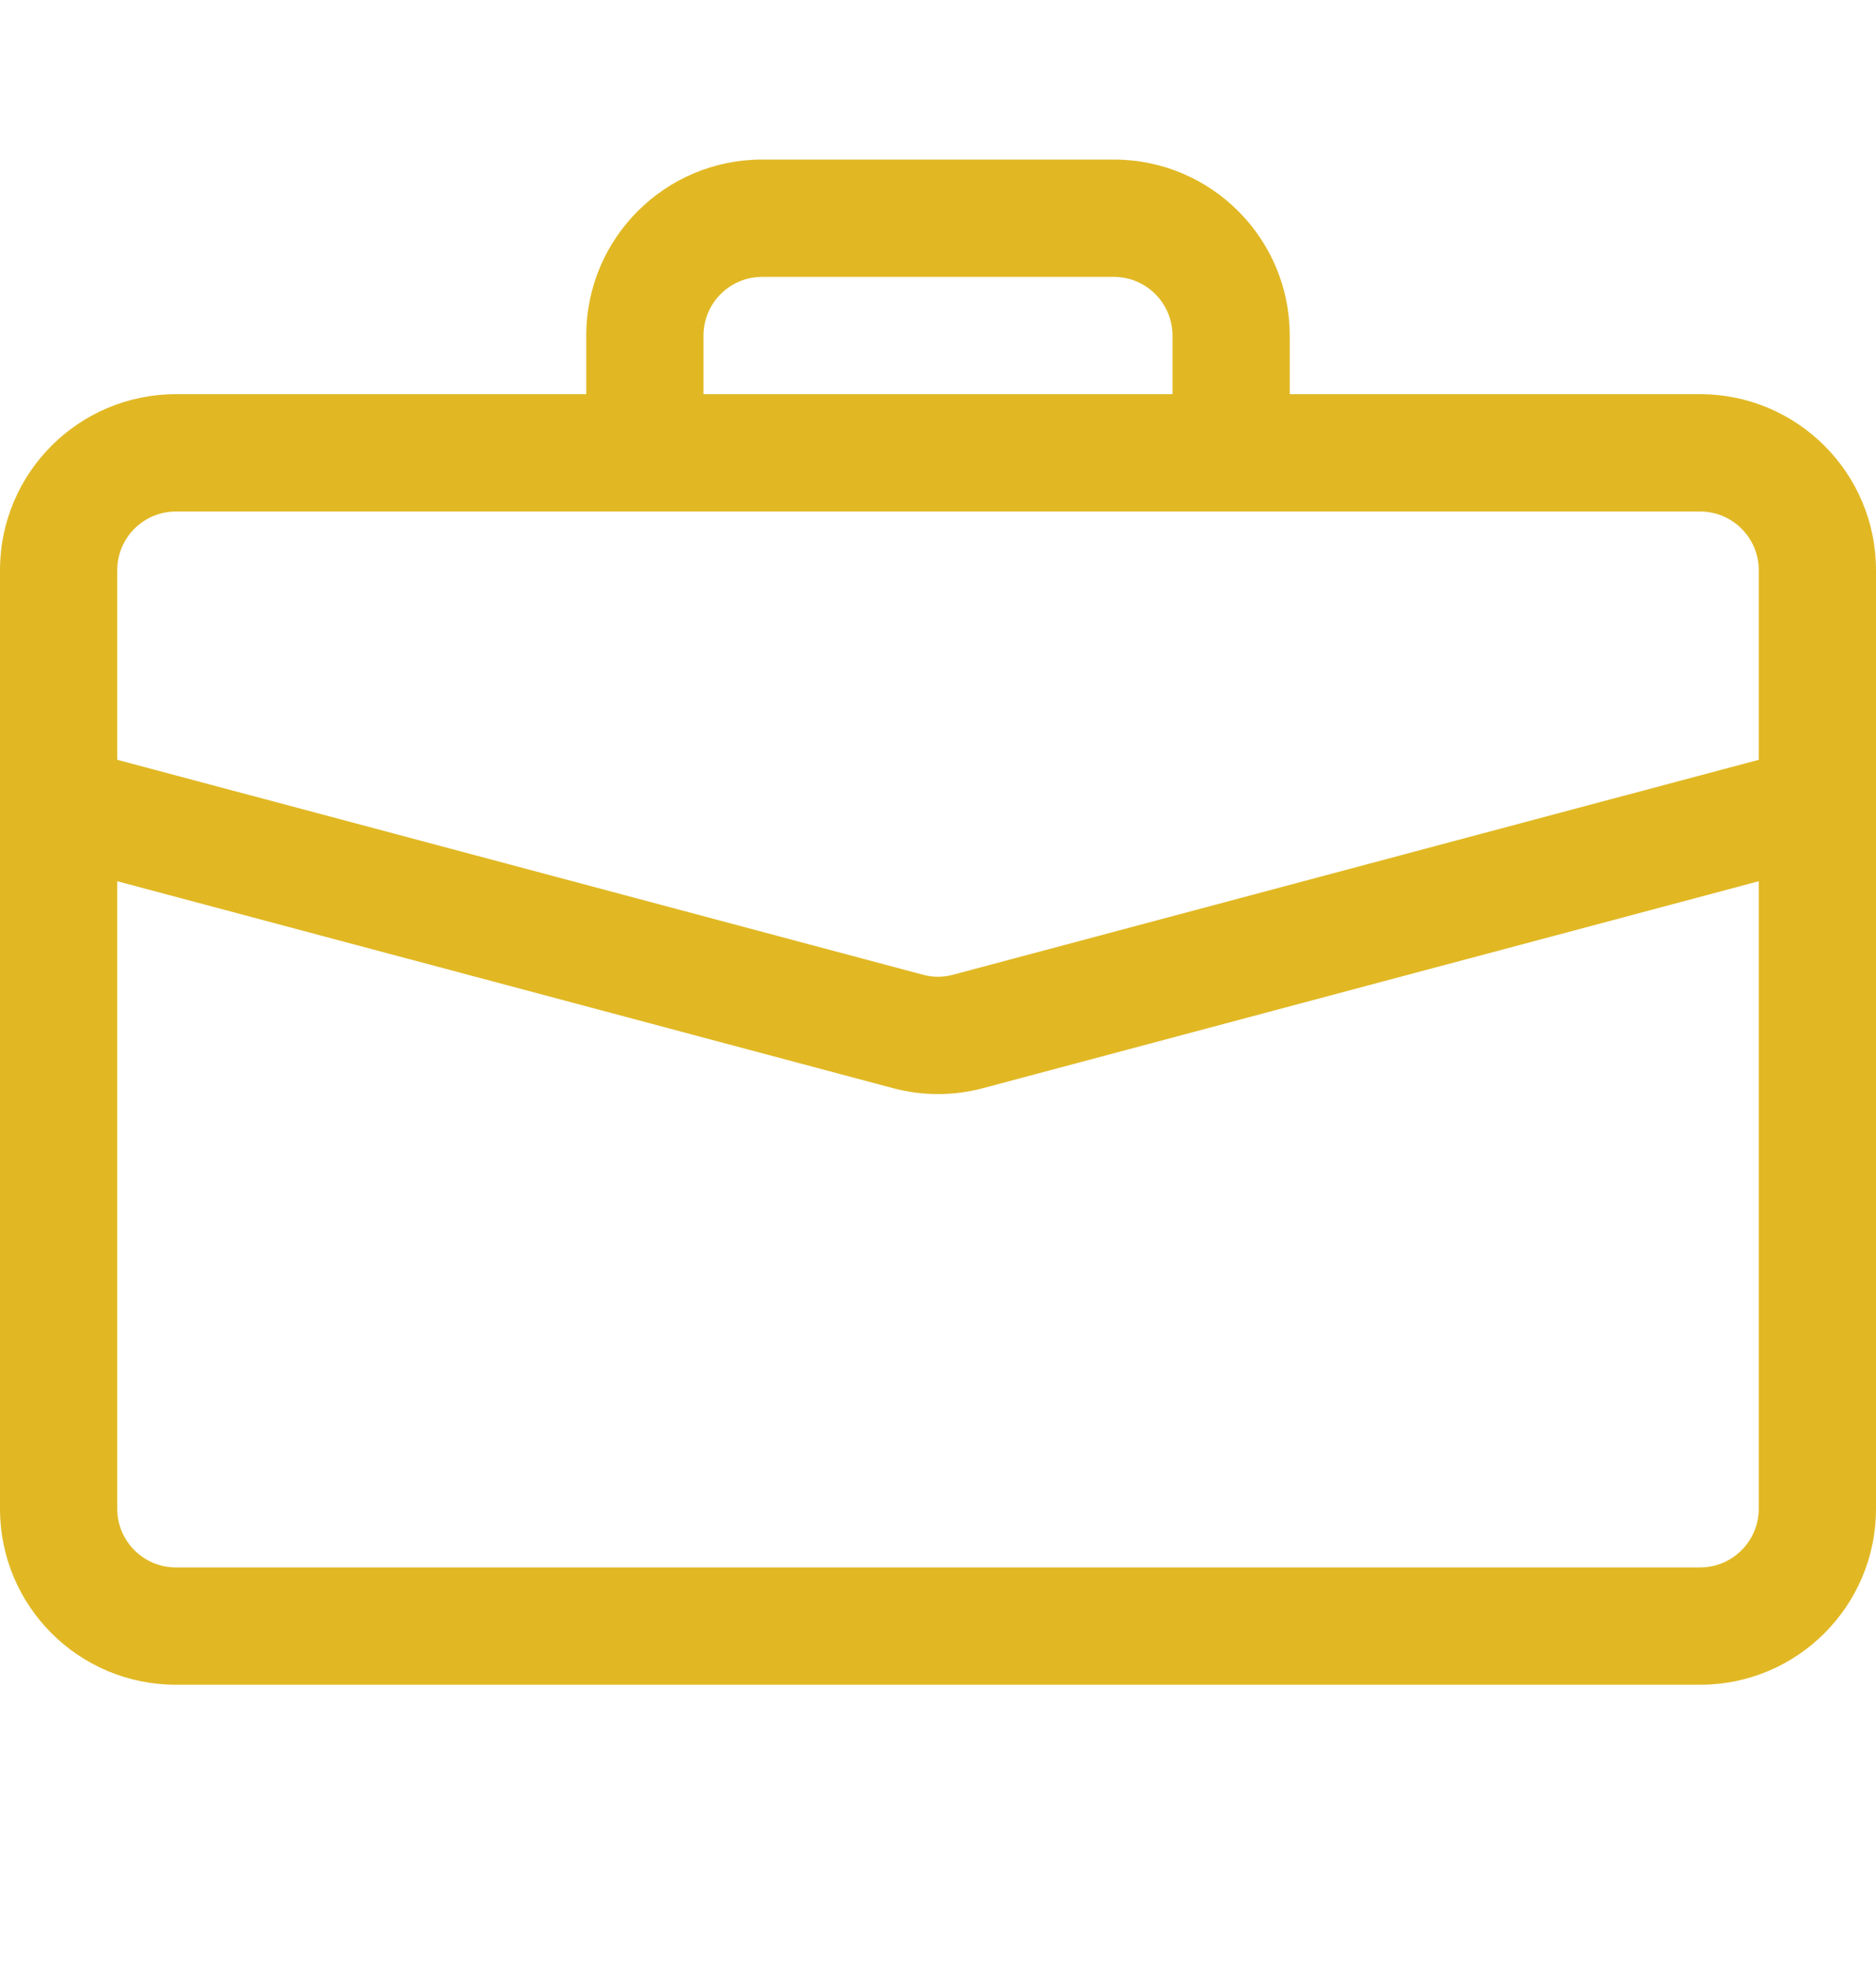 <svg width="20" height="21" viewBox="0 0 20 21" fill="none" xmlns="http://www.w3.org/2000/svg">
<path d="M8.125 1.7C7.09 1.7 6.25 2.539 6.25 3.575V4.2H1.875C0.839 4.2 0 5.04 0 6.075V16.075C0 17.111 0.839 17.95 1.875 17.95H18.125C19.16 17.95 20 17.111 20 16.075V6.075C20 5.04 19.16 4.2 18.125 4.2H13.75V3.575C13.75 2.539 12.91 1.7 11.875 1.7H8.125ZM8.125 2.95H11.875C12.22 2.95 12.5 3.231 12.5 3.576V4.2H7.5V3.575C7.5 3.23 7.78 2.95 8.125 2.95ZM10.483 11.593L18.75 9.389V16.075C18.75 16.42 18.47 16.7 18.125 16.7H1.875C1.53 16.7 1.25 16.42 1.25 16.075V9.389L9.517 11.593C9.833 11.678 10.167 11.678 10.483 11.593ZM1.875 5.45H18.125C18.47 5.45 18.75 5.73 18.75 6.075V8.095L10.161 10.385C10.056 10.414 9.944 10.414 9.839 10.385L1.25 8.095V6.075C1.25 5.73 1.53 5.45 1.875 5.45Z" fill="#E1B824"/>
</svg>

